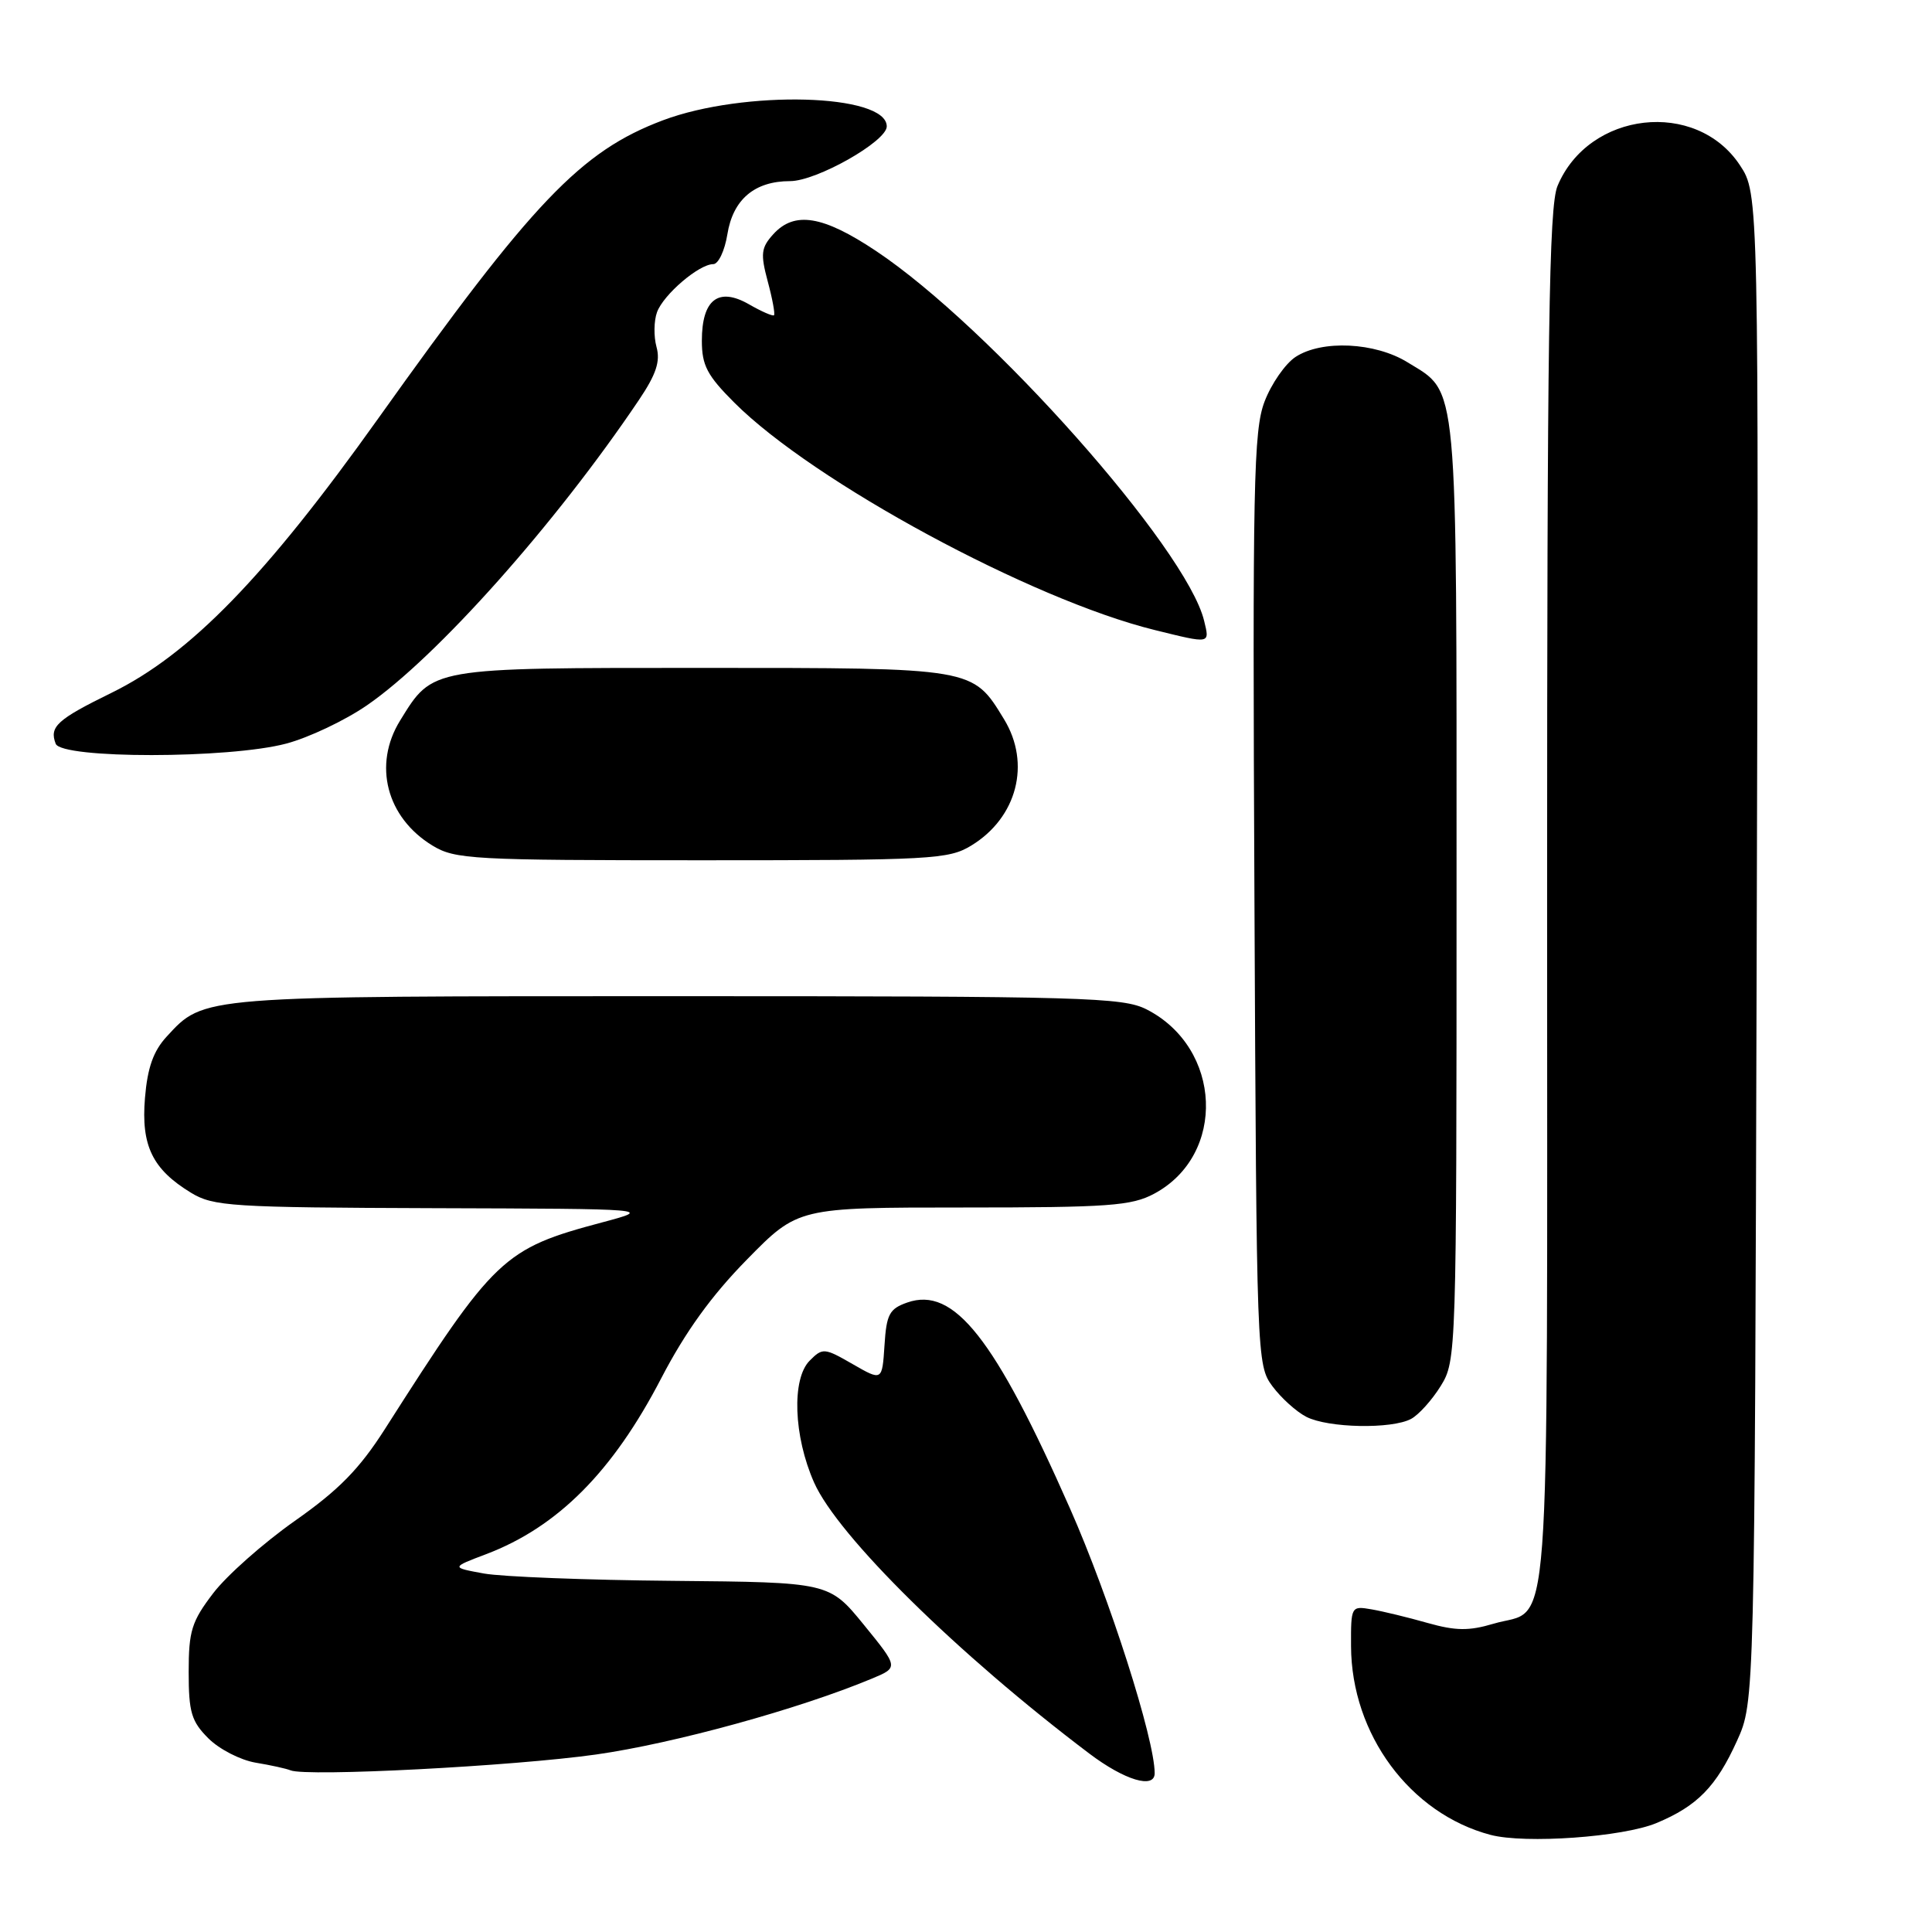 <?xml version="1.0" encoding="UTF-8" standalone="no"?>
<!DOCTYPE svg PUBLIC "-//W3C//DTD SVG 1.1//EN" "http://www.w3.org/Graphics/SVG/1.1/DTD/svg11.dtd" >
<svg xmlns="http://www.w3.org/2000/svg" xmlns:xlink="http://www.w3.org/1999/xlink" version="1.1" viewBox="0 0 256 256">
 <g >
 <path fill="currentColor"
d=" M 219.50 241.56 C 224.90 239.31 227.42 236.73 230.17 230.65 C 232.50 225.50 232.50 225.50 232.77 125.58 C 233.05 25.67 233.05 25.67 230.54 21.88 C 224.74 13.12 210.51 14.74 206.38 24.64 C 205.24 27.36 205.00 43.93 205.00 119.40 C 205.00 221.33 205.63 212.83 197.87 215.16 C 194.64 216.12 192.89 216.10 189.16 215.05 C 186.60 214.32 183.26 213.51 181.75 213.25 C 179.03 212.78 179.00 212.83 179.02 218.14 C 179.07 229.80 186.84 240.31 197.50 243.13 C 202.09 244.34 215.06 243.42 219.50 241.56 Z  M 153.00 234.96 C 153.00 230.44 147.02 211.73 141.78 199.88 C 131.80 177.27 126.39 170.43 120.22 172.59 C 117.85 173.42 117.46 174.14 117.20 178.27 C 116.89 183.00 116.89 183.00 112.98 180.75 C 109.23 178.59 109.00 178.57 107.29 180.29 C 104.88 182.70 105.15 190.30 107.87 196.44 C 111.01 203.53 126.92 219.20 144.33 232.35 C 149.01 235.89 153.00 237.09 153.00 234.96 Z  M 78.99 232.48 C 89.29 231.02 105.86 226.46 115.52 222.43 C 119.07 220.95 119.07 220.95 114.47 215.30 C 109.87 209.66 109.87 209.66 89.18 209.47 C 77.81 209.37 66.53 208.93 64.13 208.50 C 59.75 207.70 59.75 207.70 64.43 205.93 C 73.90 202.33 81.19 195.01 87.61 182.64 C 90.81 176.48 94.28 171.67 98.98 166.89 C 105.74 160.00 105.74 160.00 127.64 160.00 C 146.93 160.00 149.94 159.78 152.94 158.17 C 162.53 153.03 161.94 138.86 151.93 133.75 C 148.78 132.15 143.71 132.00 89.72 132.00 C 26.24 132.00 27.09 131.93 22.08 137.36 C 20.32 139.27 19.54 141.48 19.21 145.48 C 18.68 151.81 20.20 154.93 25.30 158.04 C 28.27 159.85 30.61 160.00 57.50 160.09 C 86.50 160.18 86.50 160.18 79.80 161.97 C 66.66 165.47 65.57 166.51 51.00 189.36 C 47.62 194.65 44.90 197.43 39.06 201.53 C 34.90 204.46 30.04 208.76 28.25 211.11 C 25.39 214.85 25.00 216.11 25.00 221.55 C 25.00 226.88 25.36 228.09 27.61 230.34 C 29.05 231.78 31.86 233.22 33.86 233.56 C 35.86 233.89 37.95 234.35 38.50 234.58 C 40.61 235.45 68.03 234.03 78.99 232.48 Z  M 186.98 188.01 C 187.99 187.47 189.76 185.50 190.91 183.64 C 192.97 180.31 193.00 179.41 193.00 118.08 C 193.00 49.29 193.27 52.18 186.51 48.01 C 182.21 45.35 175.15 45.01 171.66 47.30 C 170.31 48.19 168.46 50.85 167.56 53.21 C 166.10 57.04 165.96 64.09 166.22 119.18 C 166.50 180.01 166.53 180.89 168.60 183.68 C 169.75 185.23 171.77 187.06 173.10 187.74 C 175.99 189.22 184.41 189.39 186.98 188.01 Z  M 128.70 112.04 C 134.77 108.34 136.63 101.18 133.04 95.30 C 128.86 88.45 129.16 88.50 93.04 88.50 C 56.85 88.50 57.38 88.41 53.02 95.47 C 49.40 101.33 51.20 108.32 57.30 112.04 C 60.30 113.87 62.53 113.99 93.00 113.99 C 123.47 113.99 125.70 113.87 128.70 112.04 Z  M 37.93 98.53 C 40.91 97.74 45.72 95.46 48.62 93.46 C 57.86 87.10 73.61 69.42 84.66 53.00 C 86.95 49.60 87.52 47.88 86.99 45.97 C 86.61 44.58 86.64 42.51 87.06 41.36 C 87.93 39.01 92.63 35.00 94.51 35.00 C 95.19 35.00 96.03 33.22 96.38 31.05 C 97.12 26.43 99.98 24.00 104.69 24.00 C 108.20 24.00 117.50 18.73 117.50 16.75 C 117.50 12.41 98.58 11.90 87.84 15.94 C 76.96 20.04 70.60 26.71 50.08 55.50 C 35.16 76.44 25.18 86.70 14.78 91.80 C 7.56 95.34 6.51 96.29 7.38 98.55 C 8.15 100.56 30.33 100.55 37.93 98.53 Z  M 159.55 82.25 C 157.23 72.66 131.20 43.33 116.07 33.25 C 109.02 28.55 105.26 27.95 102.46 31.04 C 100.85 32.82 100.75 33.63 101.73 37.29 C 102.35 39.59 102.72 41.61 102.56 41.77 C 102.40 41.93 100.91 41.28 99.24 40.32 C 95.19 38.00 93.00 39.69 93.00 45.15 C 93.00 48.42 93.70 49.75 97.30 53.35 C 107.80 63.85 136.66 79.46 153.00 83.48 C 160.47 85.32 160.30 85.35 159.55 82.25 Z "/>
</g>
</svg>